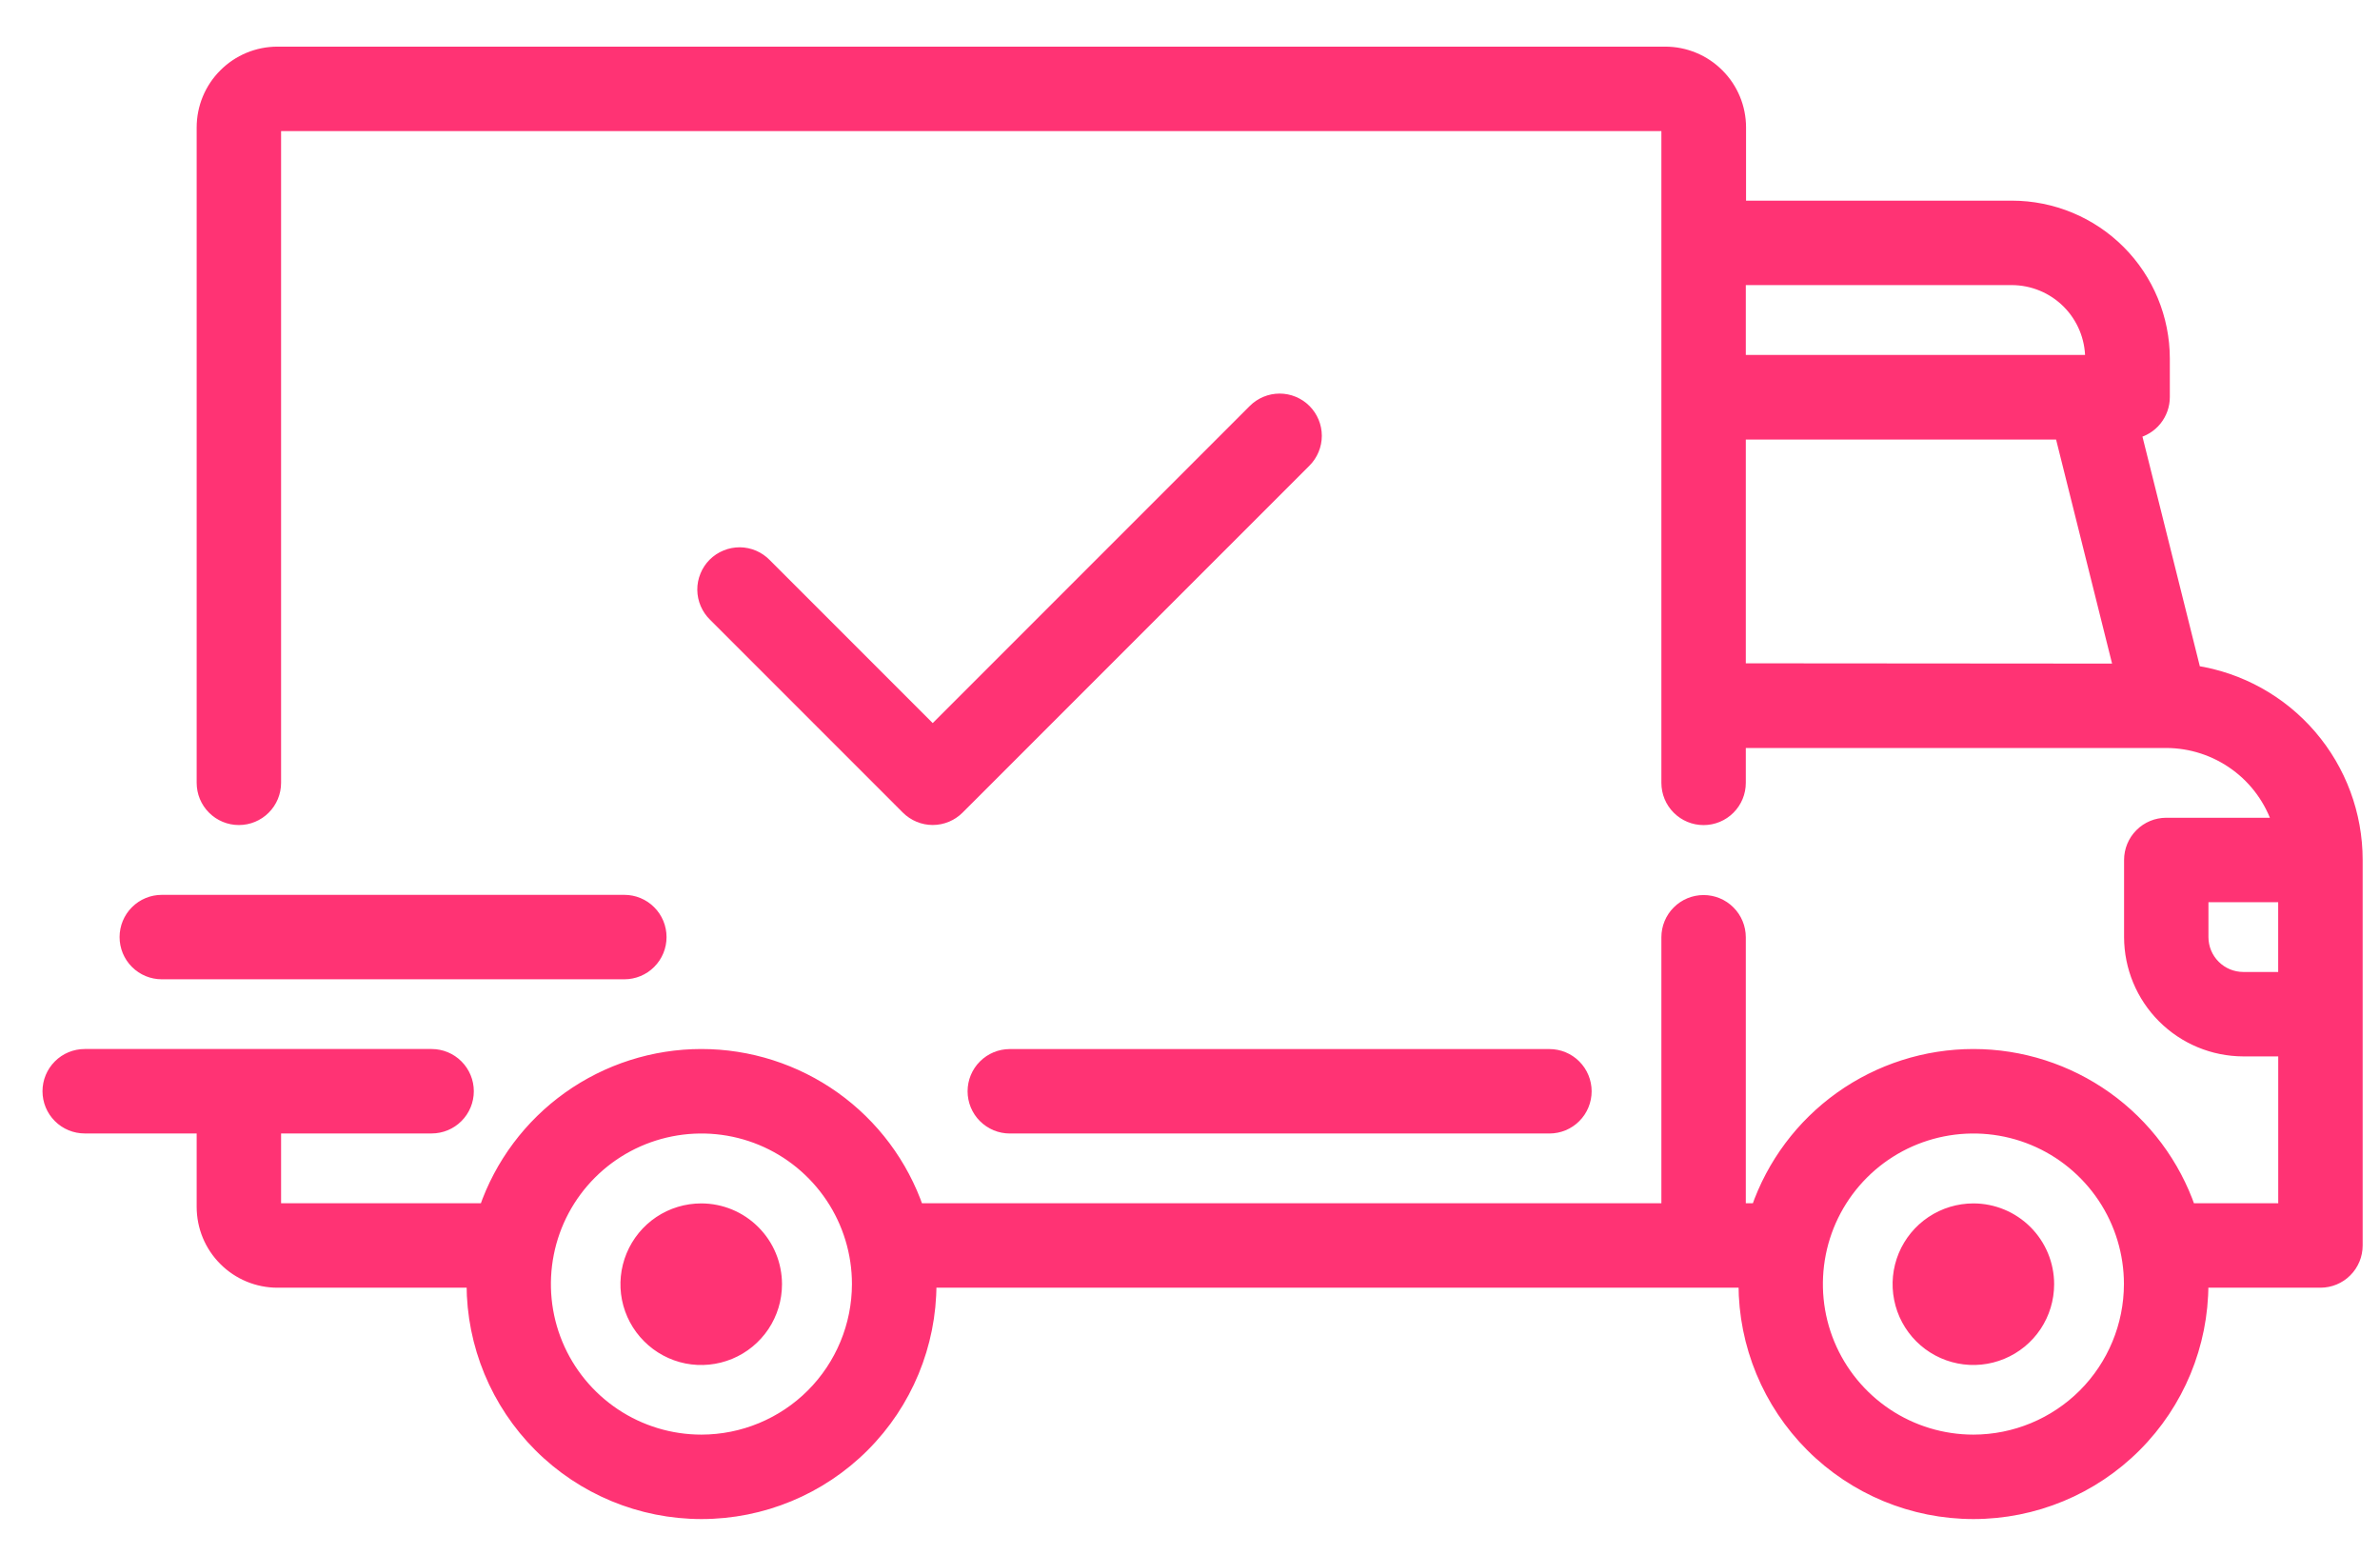 <svg width="49" height="32" viewBox="0 0 49 32" fill="none" xmlns="http://www.w3.org/2000/svg">
<path d="M45.189 13.823L43.959 8.901C44.126 8.866 44.275 8.774 44.382 8.642C44.489 8.509 44.548 8.344 44.548 8.174V7.38C44.547 6.551 44.218 5.757 43.632 5.171C43.046 4.585 42.252 4.256 41.423 4.255H35.823V2.623C35.823 2.215 35.661 1.824 35.372 1.536C35.084 1.247 34.693 1.085 34.285 1.085H5.712C5.304 1.085 4.913 1.247 4.625 1.536C4.336 1.824 4.174 2.215 4.174 2.623V16.113C4.174 16.31 4.252 16.5 4.392 16.639C4.531 16.779 4.721 16.857 4.918 16.857C5.115 16.857 5.305 16.779 5.444 16.639C5.584 16.5 5.662 16.31 5.662 16.113V2.623C5.662 2.61 5.667 2.597 5.677 2.588C5.686 2.578 5.699 2.573 5.712 2.573H34.28C34.293 2.573 34.306 2.578 34.315 2.588C34.325 2.597 34.33 2.61 34.33 2.623V16.114C34.33 16.311 34.408 16.501 34.548 16.64C34.687 16.78 34.877 16.858 35.074 16.858C35.271 16.858 35.461 16.78 35.6 16.64C35.74 16.501 35.818 16.311 35.818 16.114V15.271H44.6C45.114 15.272 45.614 15.436 46.03 15.739C46.445 16.041 46.754 16.468 46.912 16.957H44.6C44.403 16.957 44.213 17.035 44.074 17.175C43.934 17.314 43.856 17.504 43.856 17.701V19.288C43.857 19.906 44.103 20.498 44.54 20.935C44.977 21.372 45.569 21.618 46.187 21.619H47.03V24.892H45.082C44.763 23.965 44.162 23.161 43.364 22.592C42.565 22.023 41.609 21.717 40.629 21.717C39.649 21.717 38.693 22.023 37.894 22.592C37.096 23.161 36.495 23.965 36.176 24.892H35.818V19.292C35.818 19.095 35.74 18.905 35.6 18.766C35.461 18.626 35.271 18.548 35.074 18.548C34.877 18.548 34.687 18.626 34.548 18.766C34.408 18.905 34.33 19.095 34.33 19.292V24.892H18.894C18.575 23.965 17.974 23.161 17.176 22.592C16.377 22.023 15.421 21.717 14.441 21.717C13.461 21.717 12.505 22.023 11.706 22.592C10.908 23.161 10.307 23.965 9.988 24.892H5.712C5.699 24.892 5.686 24.887 5.677 24.877C5.667 24.868 5.662 24.855 5.662 24.842V23.205H8.886C9.083 23.205 9.273 23.127 9.412 22.987C9.552 22.848 9.63 22.658 9.63 22.461C9.63 22.264 9.552 22.075 9.412 21.935C9.273 21.795 9.083 21.717 8.886 21.717H1.744C1.547 21.717 1.357 21.795 1.218 21.935C1.078 22.075 1 22.264 1 22.461C1 22.658 1.078 22.848 1.218 22.987C1.357 23.127 1.547 23.205 1.744 23.205H4.174V24.842C4.174 25.25 4.336 25.641 4.625 25.929C4.913 26.218 5.304 26.38 5.712 26.38H9.731C9.731 26.397 9.731 26.413 9.731 26.43C9.731 27.68 10.227 28.878 11.111 29.762C11.995 30.646 13.193 31.142 14.443 31.142C15.693 31.142 16.891 30.646 17.775 29.762C18.659 28.878 19.155 27.68 19.155 26.43C19.155 26.413 19.155 26.397 19.155 26.38H35.918C35.918 26.397 35.918 26.413 35.918 26.43C35.918 27.68 36.414 28.878 37.298 29.762C38.182 30.646 39.38 31.142 40.63 31.142C41.88 31.142 43.078 30.646 43.962 29.762C44.846 28.878 45.342 27.68 45.342 26.43C45.342 26.413 45.342 26.397 45.342 26.38H47.774C47.971 26.38 48.161 26.302 48.3 26.162C48.44 26.023 48.518 25.833 48.518 25.636V17.7C48.518 16.763 48.182 15.857 47.571 15.145C46.961 14.434 46.115 13.965 45.189 13.823ZM35.818 5.743H41.418C41.852 5.744 42.268 5.916 42.575 6.223C42.882 6.53 43.054 6.946 43.055 7.38V7.43H35.818V5.743ZM35.818 13.778V8.923H42.429L43.644 13.784L35.818 13.778ZM14.441 29.654C13.803 29.654 13.18 29.465 12.65 29.111C12.12 28.756 11.706 28.253 11.462 27.664C11.218 27.075 11.155 26.427 11.279 25.801C11.403 25.176 11.71 24.601 12.161 24.15C12.612 23.699 13.187 23.392 13.812 23.268C14.437 23.144 15.086 23.207 15.675 23.451C16.264 23.695 16.767 24.109 17.122 24.639C17.476 25.169 17.665 25.792 17.665 26.43C17.664 27.285 17.324 28.104 16.72 28.709C16.115 29.313 15.296 29.653 14.441 29.654ZM40.629 29.654C39.991 29.654 39.368 29.465 38.838 29.111C38.308 28.756 37.894 28.253 37.65 27.664C37.406 27.075 37.343 26.427 37.467 25.801C37.591 25.176 37.898 24.601 38.349 24.15C38.8 23.699 39.375 23.392 40 23.268C40.625 23.144 41.274 23.207 41.863 23.451C42.452 23.695 42.955 24.109 43.31 24.639C43.664 25.169 43.853 25.792 43.853 26.43C43.852 27.285 43.512 28.104 42.908 28.709C42.303 29.313 41.484 29.653 40.629 29.654ZM47.029 20.131H46.186C45.962 20.131 45.748 20.042 45.59 19.884C45.432 19.726 45.343 19.512 45.343 19.288V18.445H47.029V20.131Z" fill="#FF3374" stroke="#FF3374" stroke-width="0.25"/>
<path d="M14.437 24.895C14.133 24.895 13.835 24.985 13.582 25.154C13.33 25.323 13.133 25.563 13.016 25.845C12.9 26.125 12.869 26.435 12.928 26.733C12.988 27.031 13.134 27.305 13.35 27.52C13.565 27.736 13.839 27.882 14.137 27.942C14.435 28.001 14.745 27.97 15.026 27.854C15.307 27.738 15.547 27.54 15.716 27.288C15.885 27.035 15.975 26.737 15.975 26.433C15.975 26.025 15.813 25.634 15.524 25.346C15.236 25.057 14.845 24.895 14.437 24.895Z" fill="#FF3374" stroke="#FF3374" stroke-width="0.25"/>
<path d="M40.629 24.895C40.325 24.895 40.027 24.985 39.774 25.154C39.521 25.323 39.324 25.563 39.207 25.844C39.091 26.125 39.06 26.434 39.12 26.733C39.179 27.031 39.325 27.305 39.54 27.52C39.755 27.735 40.029 27.882 40.328 27.941C40.626 28.001 40.935 27.97 41.216 27.854C41.497 27.738 41.738 27.541 41.907 27.288C42.076 27.035 42.166 26.737 42.166 26.433C42.166 26.025 42.004 25.634 41.716 25.346C41.428 25.058 41.037 24.895 40.629 24.895Z" fill="#FF3374" stroke="#FF3374" stroke-width="0.25"/>
<path d="M31.9 21.718H20.79C20.593 21.718 20.404 21.796 20.264 21.936C20.124 22.075 20.046 22.265 20.046 22.462C20.046 22.659 20.124 22.849 20.264 22.988C20.404 23.128 20.593 23.206 20.79 23.206H31.9C32.097 23.206 32.287 23.128 32.426 22.988C32.566 22.849 32.644 22.659 32.644 22.462C32.644 22.265 32.566 22.075 32.426 21.936C32.287 21.796 32.097 21.718 31.9 21.718Z" fill="#FF3374" stroke="#FF3374" stroke-width="0.25"/>
<path d="M12.854 18.544H3.331C3.134 18.544 2.944 18.622 2.805 18.762C2.665 18.901 2.587 19.091 2.587 19.288C2.587 19.485 2.665 19.675 2.805 19.814C2.944 19.954 3.134 20.032 3.331 20.032H12.854C13.051 20.032 13.241 19.954 13.38 19.814C13.52 19.675 13.598 19.485 13.598 19.288C13.598 19.091 13.52 18.901 13.38 18.762C13.241 18.622 13.051 18.544 12.854 18.544Z" fill="#FF3374" stroke="#FF3374" stroke-width="0.25"/>
<path d="M26.871 8.444C26.732 8.305 26.542 8.226 26.345 8.226C26.148 8.226 25.959 8.305 25.819 8.444L19.203 15.06L15.761 11.618C15.692 11.547 15.61 11.49 15.52 11.451C15.429 11.412 15.331 11.391 15.232 11.39C15.133 11.39 15.035 11.408 14.944 11.446C14.852 11.483 14.769 11.539 14.699 11.608C14.629 11.678 14.574 11.761 14.537 11.853C14.499 11.944 14.48 12.042 14.481 12.141C14.482 12.24 14.503 12.338 14.542 12.428C14.581 12.519 14.638 12.601 14.709 12.67L18.677 16.638C18.817 16.777 19.006 16.856 19.203 16.856C19.4 16.856 19.59 16.777 19.729 16.638L26.871 9.496C27.01 9.357 27.089 9.167 27.089 8.97C27.089 8.773 27.01 8.584 26.871 8.444Z" fill="#FF3374" stroke="#FF3374" stroke-width="0.25"/>
</svg>
